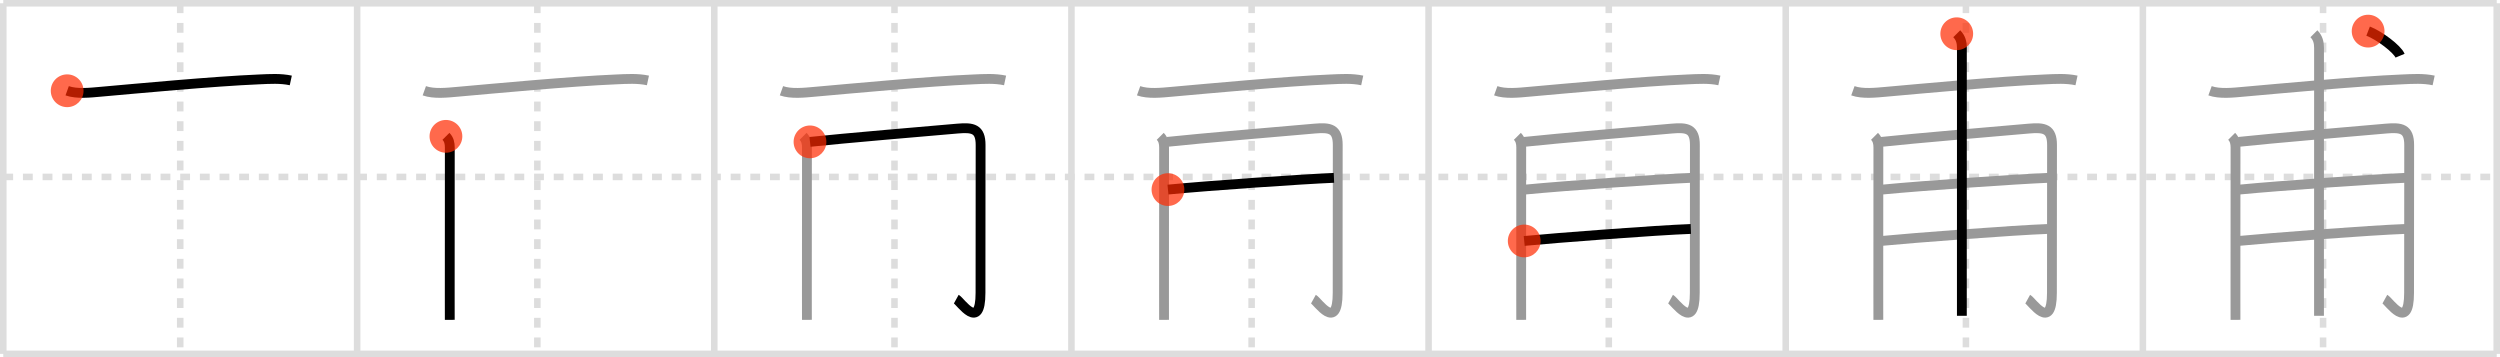 <svg width="763px" height="109px" viewBox="0 0 763 109" xmlns="http://www.w3.org/2000/svg" xmlns:xlink="http://www.w3.org/1999/xlink" xml:space="preserve" version="1.1"  baseProfile="full">
<line x1="1" y1="1" x2="762" y2="1" style="stroke:#ddd;stroke-width:2" />
<line x1="1" y1="1" x2="1" y2="108" style="stroke:#ddd;stroke-width:2" />
<line x1="1" y1="108" x2="762" y2="108" style="stroke:#ddd;stroke-width:2" />
<line x1="762" y1="1" x2="762" y2="108" style="stroke:#ddd;stroke-width:2" />
<line x1="109" y1="1" x2="109" y2="108" style="stroke:#ddd;stroke-width:2" />
<line x1="218" y1="1" x2="218" y2="108" style="stroke:#ddd;stroke-width:2" />
<line x1="327" y1="1" x2="327" y2="108" style="stroke:#ddd;stroke-width:2" />
<line x1="436" y1="1" x2="436" y2="108" style="stroke:#ddd;stroke-width:2" />
<line x1="545" y1="1" x2="545" y2="108" style="stroke:#ddd;stroke-width:2" />
<line x1="654" y1="1" x2="654" y2="108" style="stroke:#ddd;stroke-width:2" />
<line x1="1" y1="54" x2="762" y2="54" style="stroke:#ddd;stroke-width:2;stroke-dasharray:3 3" />
<line x1="55" y1="1" x2="55" y2="108" style="stroke:#ddd;stroke-width:2;stroke-dasharray:3 3" />
<line x1="164" y1="1" x2="164" y2="108" style="stroke:#ddd;stroke-width:2;stroke-dasharray:3 3" />
<line x1="273" y1="1" x2="273" y2="108" style="stroke:#ddd;stroke-width:2;stroke-dasharray:3 3" />
<line x1="382" y1="1" x2="382" y2="108" style="stroke:#ddd;stroke-width:2;stroke-dasharray:3 3" />
<line x1="491" y1="1" x2="491" y2="108" style="stroke:#ddd;stroke-width:2;stroke-dasharray:3 3" />
<line x1="600" y1="1" x2="600" y2="108" style="stroke:#ddd;stroke-width:2;stroke-dasharray:3 3" />
<line x1="709" y1="1" x2="709" y2="108" style="stroke:#ddd;stroke-width:2;stroke-dasharray:3 3" />
<path d="M20.5,27.7c2.93,1.05,7.07,0.58,10.13,0.31c10.95-0.96,34.42-3.19,48.5-3.78c3.21-0.14,6.46-0.36,9.62,0.32" style="fill:none;stroke:black;stroke-width:3" />
<circle cx="20.5" cy="27.7" r="5" stroke-width="0" fill="#FF2A00" opacity="0.7" />
<path d="M129.5,27.7c2.93,1.05,7.07,0.58,10.13,0.31c10.95-0.96,34.42-3.19,48.5-3.78c3.21-0.14,6.46-0.36,9.62,0.32" style="fill:none;stroke:#999;stroke-width:3" />
<path d="M136.1,41.61c0.96,0.96,1.18,2.14,1.18,3.45c0,0.62-0.02,29.73-0.02,44.69c0,3.71,0,6.55,0.01,7.87" style="fill:none;stroke:black;stroke-width:3" />
<circle cx="136.1" cy="41.61" r="5" stroke-width="0" fill="#FF2A00" opacity="0.7" />
<path d="M238.5,27.7c2.93,1.05,7.07,0.58,10.13,0.31c10.95-0.96,34.42-3.19,48.5-3.78c3.21-0.14,6.46-0.36,9.62,0.32" style="fill:none;stroke:#999;stroke-width:3" />
<path d="M245.1,41.61c0.96,0.96,1.18,2.14,1.18,3.45c0,0.62-0.02,29.73-0.02,44.69c0,3.71,0,6.55,0.01,7.87" style="fill:none;stroke:#999;stroke-width:3" />
<path d="M247.21,43.3c9.41-1.02,36.84-3.35,45.05-4.06c4.62-0.4,7.02,0.01,7.02,5.01c0,6.75-0.03,36.13-0.03,45.13c0,11.98-6.09,2.63-7.39,1.91" style="fill:none;stroke:black;stroke-width:3" />
<circle cx="247.21" cy="43.3" r="5" stroke-width="0" fill="#FF2A00" opacity="0.7" />
<path d="M347.5,27.7c2.93,1.05,7.07,0.58,10.13,0.31c10.95-0.96,34.42-3.19,48.5-3.78c3.21-0.14,6.46-0.36,9.62,0.32" style="fill:none;stroke:#999;stroke-width:3" />
<path d="M354.1,41.61c0.96,0.96,1.18,2.14,1.18,3.45c0,0.62-0.02,29.73-0.02,44.69c0,3.71,0,6.55,0.01,7.87" style="fill:none;stroke:#999;stroke-width:3" />
<path d="M356.21,43.3c9.41-1.02,36.84-3.35,45.05-4.06c4.62-0.4,7.02,0.01,7.02,5.01c0,6.75-0.03,36.13-0.03,45.13c0,11.98-6.09,2.63-7.39,1.91" style="fill:none;stroke:#999;stroke-width:3" />
<path d="M356.46,57.86c12.79-1.23,40.68-3.16,50.66-3.58" style="fill:none;stroke:black;stroke-width:3" />
<circle cx="356.46" cy="57.86" r="5" stroke-width="0" fill="#FF2A00" opacity="0.7" />
<path d="M456.5,27.7c2.93,1.05,7.07,0.58,10.13,0.31c10.95-0.96,34.42-3.19,48.5-3.78c3.21-0.14,6.46-0.36,9.62,0.32" style="fill:none;stroke:#999;stroke-width:3" />
<path d="M463.1,41.61c0.96,0.96,1.18,2.14,1.18,3.45c0,0.62-0.02,29.73-0.02,44.69c0,3.71,0,6.55,0.01,7.87" style="fill:none;stroke:#999;stroke-width:3" />
<path d="M465.21,43.3c9.41-1.02,36.84-3.35,45.05-4.06c4.62-0.4,7.02,0.01,7.02,5.01c0,6.75-0.03,36.13-0.03,45.13c0,11.98-6.09,2.63-7.39,1.91" style="fill:none;stroke:#999;stroke-width:3" />
<path d="M465.46,57.86c12.79-1.23,40.68-3.16,50.66-3.58" style="fill:none;stroke:#999;stroke-width:3" />
<path d="M465.19,73.54c9.31-0.91,40.44-3.29,50.85-3.66" style="fill:none;stroke:black;stroke-width:3" />
<circle cx="465.19" cy="73.54" r="5" stroke-width="0" fill="#FF2A00" opacity="0.7" />
<path d="M565.5,27.7c2.93,1.05,7.07,0.58,10.13,0.31c10.95-0.96,34.42-3.19,48.5-3.78c3.21-0.14,6.46-0.36,9.62,0.32" style="fill:none;stroke:#999;stroke-width:3" />
<path d="M572.1,41.61c0.96,0.96,1.18,2.14,1.18,3.45c0,0.62-0.02,29.73-0.02,44.69c0,3.71,0,6.55,0.01,7.87" style="fill:none;stroke:#999;stroke-width:3" />
<path d="M574.21,43.3c9.41-1.02,36.84-3.35,45.05-4.06c4.62-0.4,7.02,0.01,7.02,5.01c0,6.75-0.03,36.13-0.03,45.13c0,11.98-6.09,2.63-7.39,1.91" style="fill:none;stroke:#999;stroke-width:3" />
<path d="M574.46,57.86c12.79-1.23,40.68-3.16,50.66-3.58" style="fill:none;stroke:#999;stroke-width:3" />
<path d="M574.19,73.54c9.31-0.91,40.44-3.29,50.85-3.66" style="fill:none;stroke:#999;stroke-width:3" />
<path d="M597.2,10.3c1.25,1.25,1.57,2.7,1.57,4.35c0,1.02-0.01,51.42-0.01,73.1c0,4.05,0,7.09,0,8.63" style="fill:none;stroke:black;stroke-width:3" />
<circle cx="597.2" cy="10.3" r="5" stroke-width="0" fill="#FF2A00" opacity="0.7" />
<path d="M674.5,27.7c2.93,1.05,7.07,0.58,10.13,0.31c10.95-0.96,34.42-3.19,48.5-3.78c3.21-0.14,6.46-0.36,9.62,0.32" style="fill:none;stroke:#999;stroke-width:3" />
<path d="M681.1,41.61c0.96,0.96,1.18,2.14,1.18,3.45c0,0.62-0.02,29.73-0.02,44.69c0,3.71,0,6.55,0.01,7.87" style="fill:none;stroke:#999;stroke-width:3" />
<path d="M683.21,43.3c9.41-1.02,36.84-3.35,45.05-4.06c4.62-0.4,7.02,0.01,7.02,5.01c0,6.75-0.03,36.13-0.03,45.13c0,11.98-6.09,2.63-7.39,1.91" style="fill:none;stroke:#999;stroke-width:3" />
<path d="M683.46,57.86c12.79-1.23,40.68-3.16,50.66-3.58" style="fill:none;stroke:#999;stroke-width:3" />
<path d="M683.19,73.54c9.31-0.91,40.44-3.29,50.85-3.66" style="fill:none;stroke:#999;stroke-width:3" />
<path d="M706.2,10.3c1.25,1.25,1.57,2.7,1.57,4.35c0,1.02-0.01,51.42-0.01,73.1c0,4.05,0,7.09,0,8.63" style="fill:none;stroke:#999;stroke-width:3" />
<path d="M722.75,9.5c3.44,1.32,8.89,5.44,9.75,7.5" style="fill:none;stroke:black;stroke-width:3" />
<circle cx="722.75" cy="9.5" r="5" stroke-width="0" fill="#FF2A00" opacity="0.7" />
</svg>